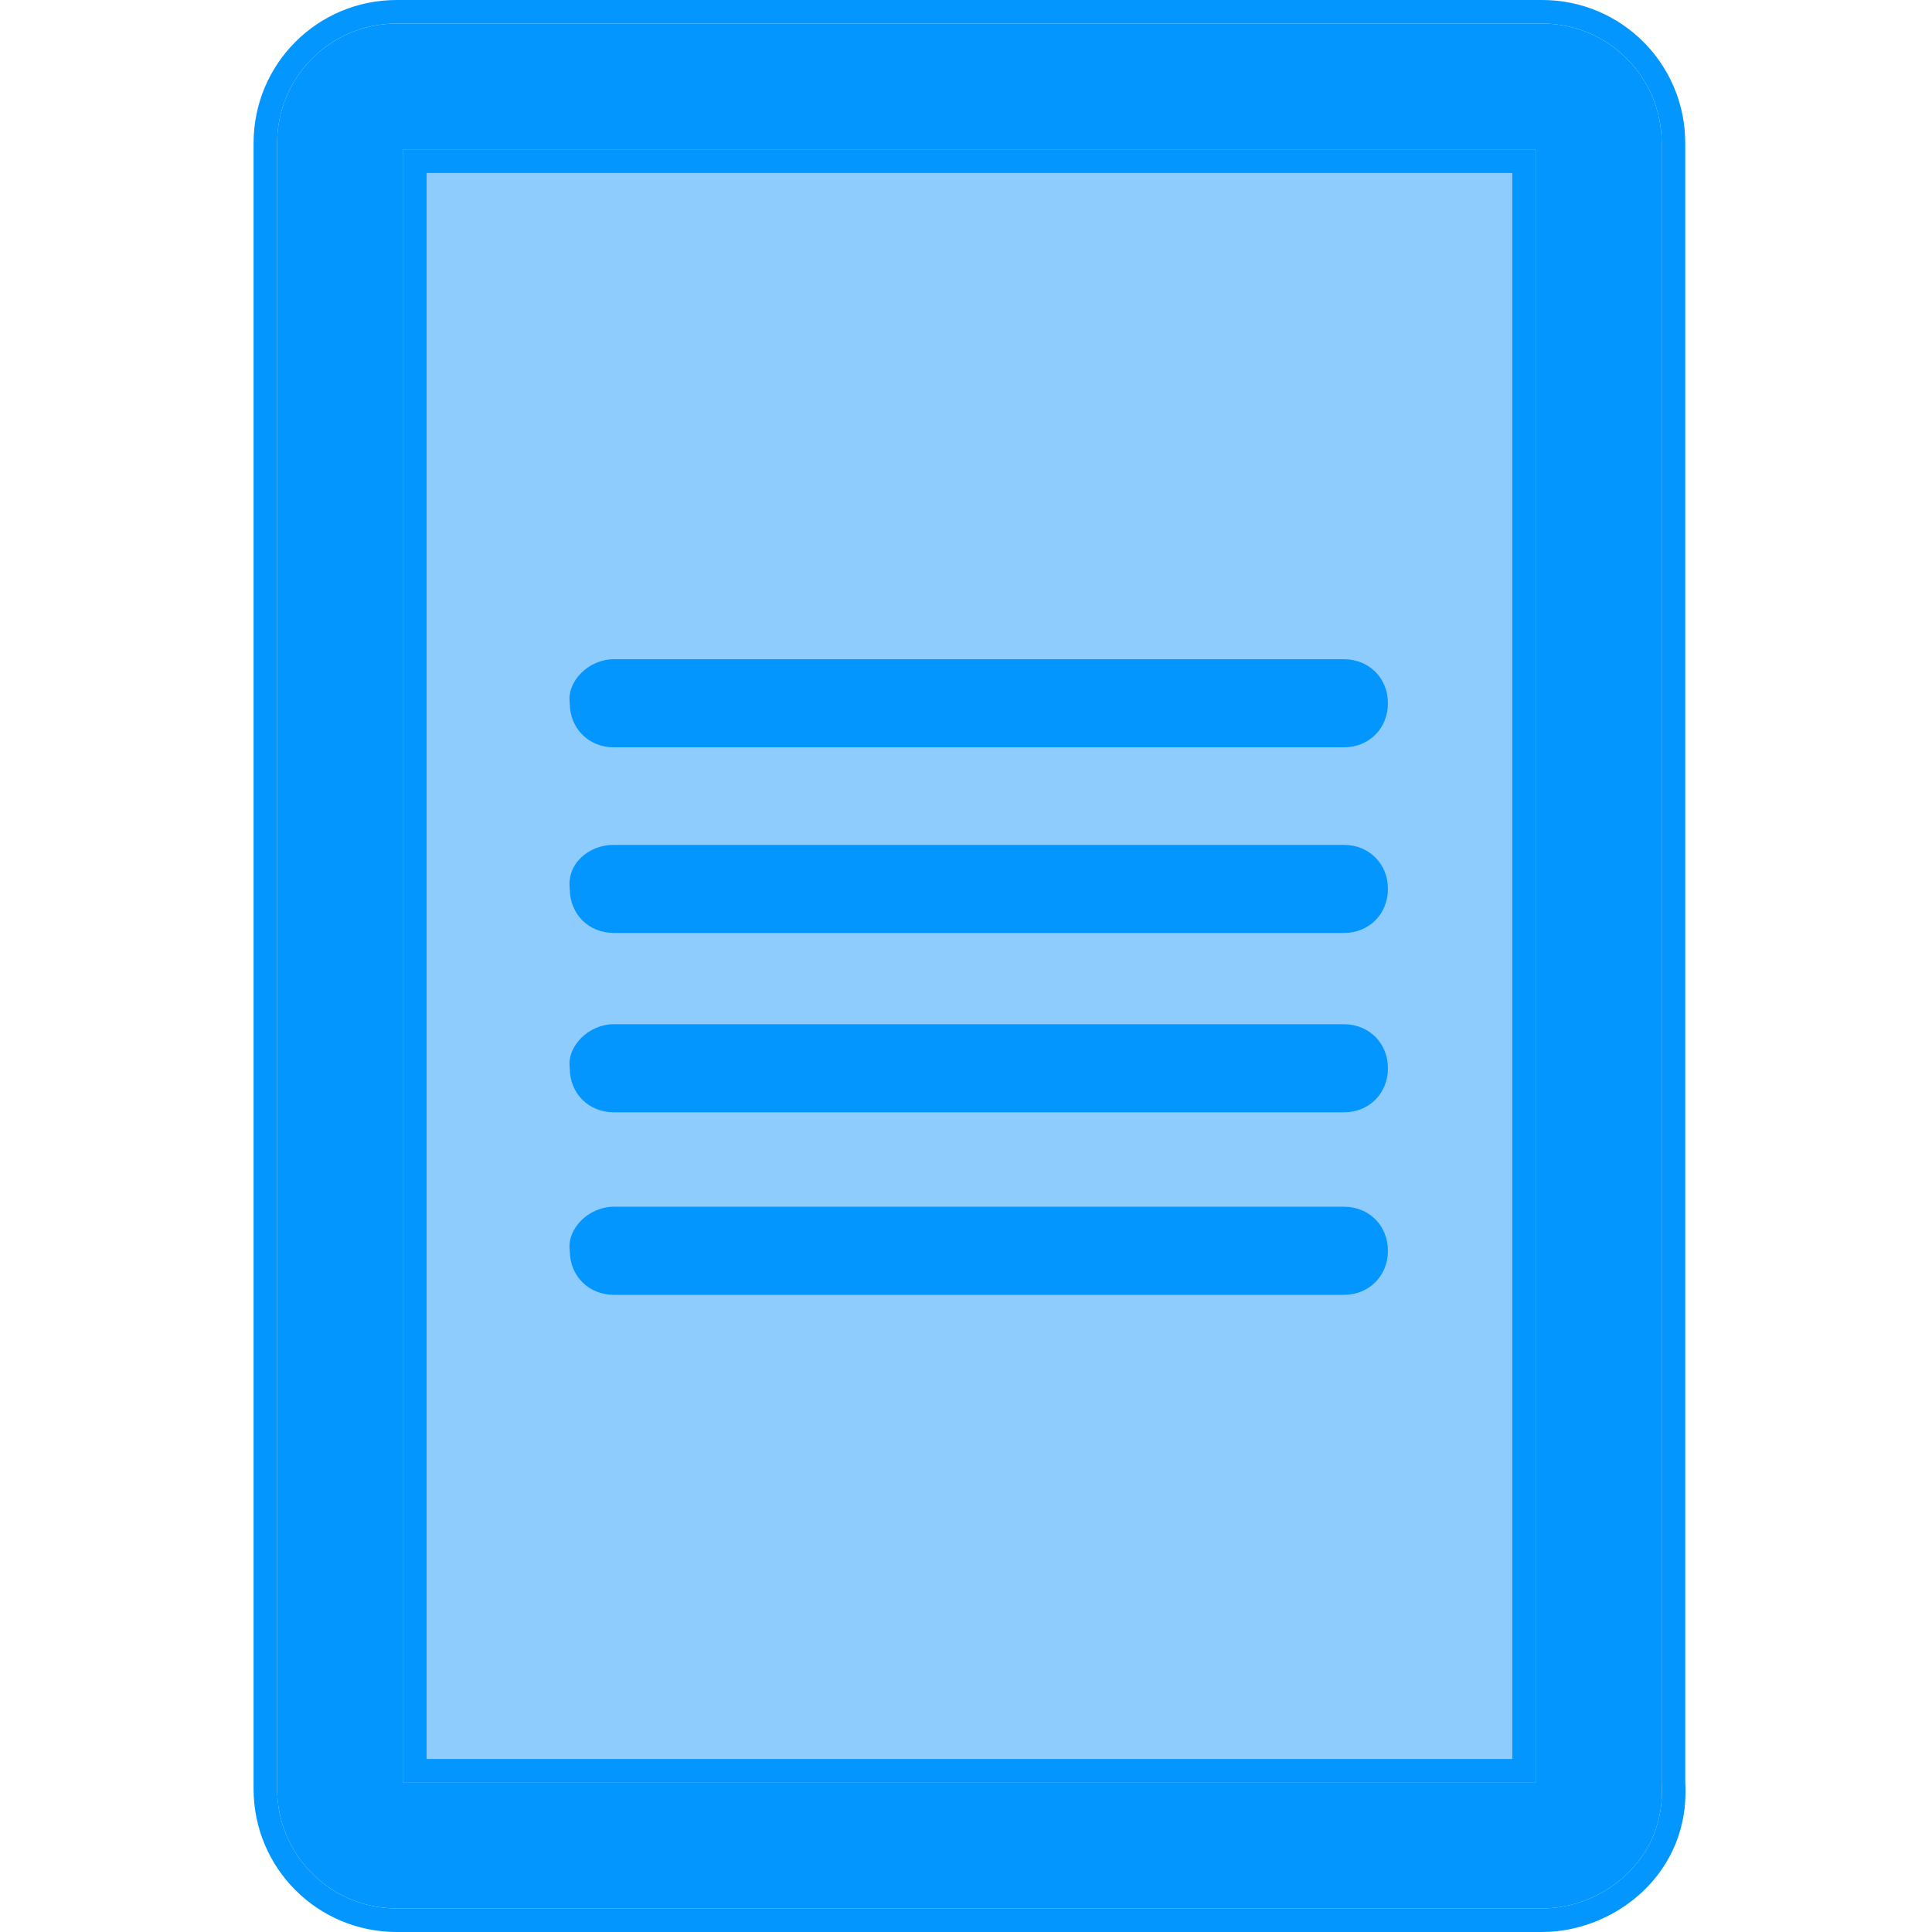 <svg width="64" height="64" viewBox="0 0 64 64" fill="none" xmlns="http://www.w3.org/2000/svg">
<path d="M51.084 61.135H13.142C12.099 61.135 11.265 60.301 11.265 59.258V4.741C11.265 3.699 12.099 2.865 13.142 2.865H51.084C52.127 2.865 52.961 3.699 52.961 4.741V59.154C53.065 60.301 52.127 61.135 51.084 61.135Z" fill="#8ECCFD"/>
<path fill-rule="evenodd" clip-rule="evenodd" d="M13.35 4.95V59.05H50.876V4.95H13.35ZM9.18 4.742C9.18 2.548 10.948 0.78 13.142 0.78H51.084C53.278 0.78 55.045 2.548 55.045 4.742V59.075C55.208 61.564 53.132 63.219 51.084 63.219H13.142C10.948 63.219 9.18 61.452 9.18 59.258V4.742Z" fill="#0496FF"/>
<path fill-rule="evenodd" clip-rule="evenodd" d="M14.131 5.731V58.269H50.096V5.731H14.131ZM8.4 4.742C8.4 2.117 10.517 0 13.142 0H51.084C53.709 0 55.826 2.117 55.826 4.742V59.051C56.007 62.052 53.494 64 51.084 64H13.142C10.517 64 8.4 61.883 8.4 59.258V4.742ZM55.045 59.075V4.742C55.045 2.548 53.278 0.78 51.084 0.78H13.142C10.948 0.78 9.181 2.548 9.181 4.742V59.258C9.181 61.452 10.948 63.219 13.142 63.219H51.084C53.132 63.219 55.208 61.564 55.045 59.075ZM13.35 4.95H50.876V59.05H13.35V4.95Z" fill="#0496FF"/>
<path d="M20.334 21.837H44.517C45.351 21.837 45.977 22.462 45.977 23.296C45.977 24.13 45.351 24.756 44.517 24.756H20.334C19.5 24.756 18.875 24.13 18.875 23.296C18.77 22.567 19.5 21.837 20.334 21.837Z" fill="#0496FF"/>
<path d="M20.334 27.987H44.517C45.351 27.987 45.977 28.613 45.977 29.446C45.977 30.28 45.351 30.906 44.517 30.906H20.334C19.5 30.906 18.875 30.28 18.875 29.446C18.77 28.613 19.5 27.987 20.334 27.987Z" fill="#0496FF"/>
<path d="M20.334 33.928H44.517C45.351 33.928 45.977 34.554 45.977 35.388C45.977 36.222 45.351 36.847 44.517 36.847H20.334C19.5 36.847 18.875 36.222 18.875 35.388C18.77 34.658 19.5 33.928 20.334 33.928Z" fill="#0496FF"/>
<path d="M20.334 39.974H44.517C45.351 39.974 45.977 40.599 45.977 41.434C45.977 42.267 45.351 42.893 44.517 42.893H20.334C19.5 42.893 18.875 42.267 18.875 41.434C18.77 40.704 19.5 39.974 20.334 39.974Z" fill="#0496FF"/>
</svg>
